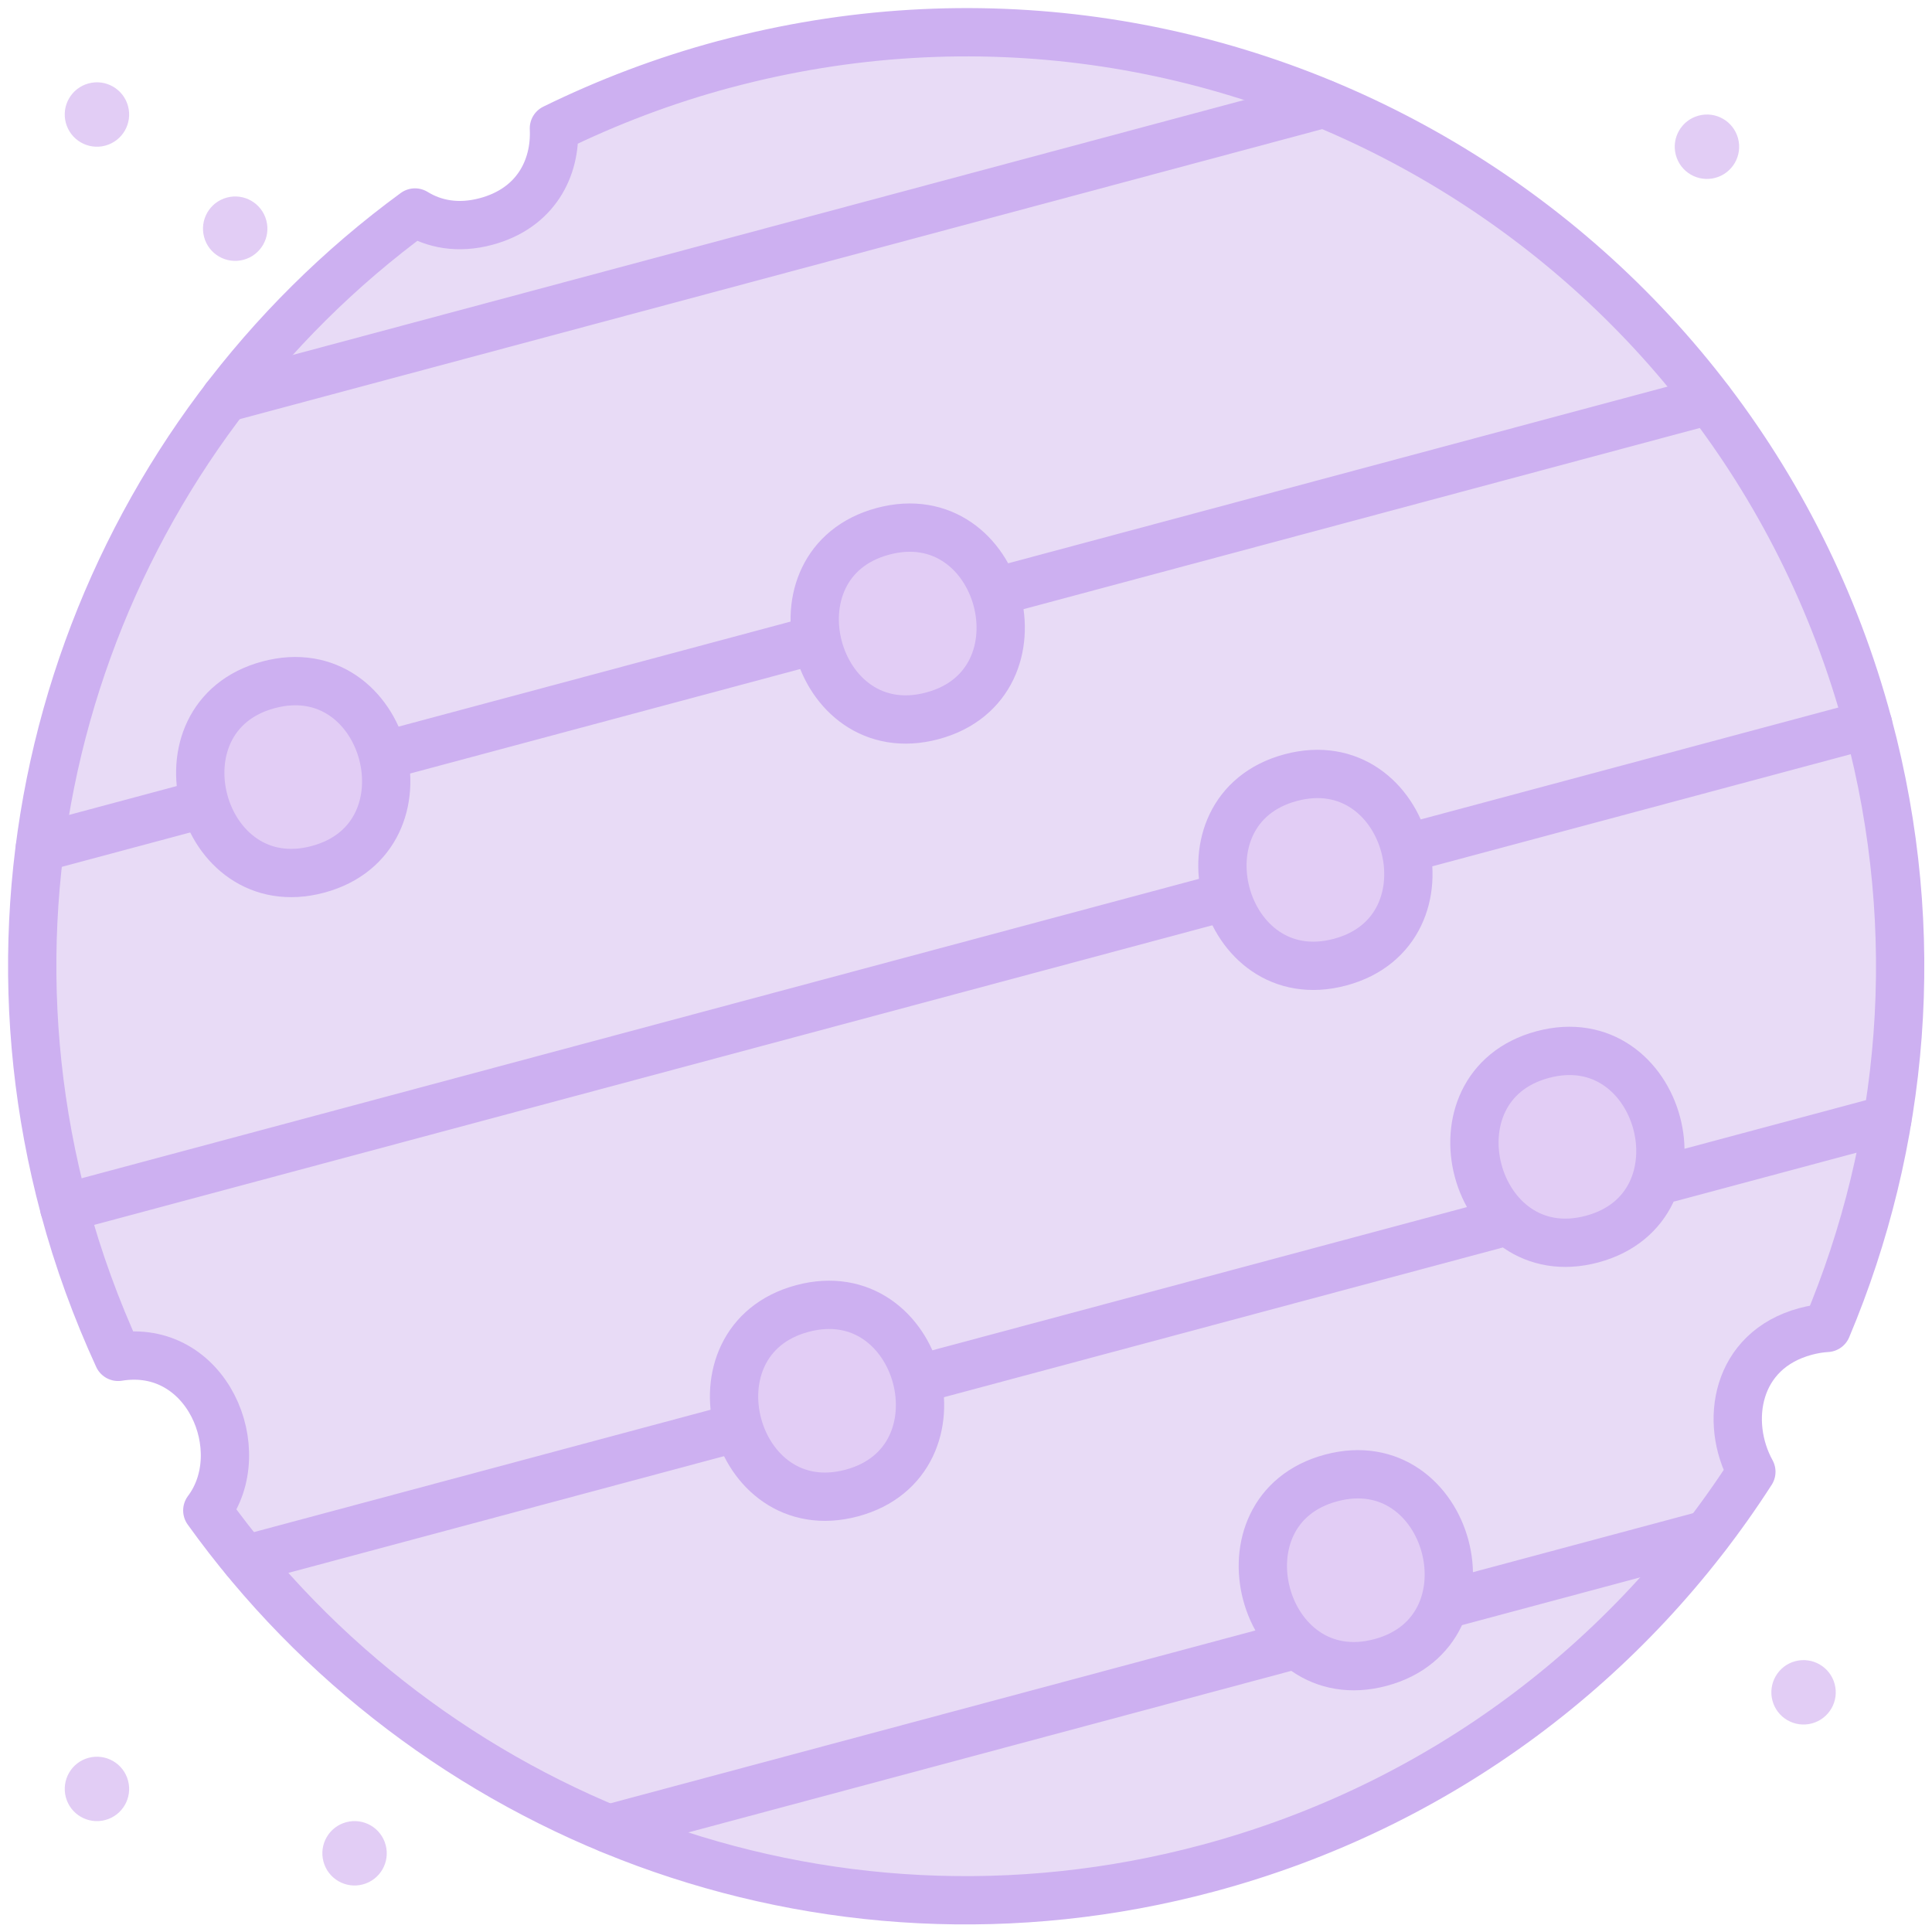 <svg height="80" viewBox="0 0 80 80" width="80" xmlns="http://www.w3.org/2000/svg">
  <g fill="none" fill-rule="evenodd" transform="translate(1.333 1.333)">
    <path d="m21.602 3.982c.08 1.645-.748 3.304-2.808 3.856-1.163.311-2.156.113-2.944-.372-12.505 9.151-18.776 25.351-14.524 41.219.576 2.152 1.333 4.207 2.232 6.167 3.684-.601 5.557 3.888 3.692 6.36 9.111 12.701 25.441 19.1 41.432 14.815 9.664-2.589 17.487-8.619 22.504-16.417-1.124-2.041-.665-5.032 2.253-5.813.303-.081.595-.128.876-.144 3.215-7.637 4.02-16.359 1.708-24.983-5.527-20.627-26.729-32.868-47.356-27.341-2.484.665-4.841 1.564-7.065 2.655z"
    fill="#e8dbf6" />
    <path d="m28.668 1.327c-2.484.665-4.841 1.564-7.065 2.655.08 1.645-.748 3.304-2.808 3.856-1.163.311-2.156.113-2.944-.372-12.505 9.151-18.776 25.351-14.524 41.219.576 2.152 1.333 4.207 2.232 6.167 3.684-.601 5.557 3.888 3.692 6.36 9.111 12.701 25.441 19.1 41.432 14.815 9.664-2.589 17.487-8.619 22.504-16.417-1.124-2.041-.665-5.032 2.253-5.813.303-.081.595-.128.876-.144 3.215-7.637 4.02-16.359 1.708-24.983-5.527-20.627-26.729-32.868-47.356-27.341z"
    stroke="#cdb0f1" stroke-linecap="round" stroke-linejoin="round"
    stroke-width="2" />
    <g fill="#e2cdf5">
      <path d="m3.969 3.064c.191.711-.232 1.443-.943 1.633-.711.191-1.443-.232-1.633-.944-.191-.711.232-1.441.943-1.632.712-.191 1.443.231 1.633.943" />
      <path d="m14.636 75.063c.191.712-.231 1.443-.943 1.633-.711.191-1.441-.232-1.632-.943-.191-.711.231-1.443.943-1.633.711-.191 1.443.232 1.632.943" />
      <path d="m74.636 68.398c.191.711-.231 1.441-.943 1.632-.711.191-1.443-.231-1.633-.943-.189-.711.232-1.443.944-1.633.711-.189 1.441.232 1.632.944" />
      <path d="m3.969 72.398c.191.711-.231 1.441-.943 1.632-.711.191-1.443-.231-1.633-.943-.189-.711.232-1.443.944-1.633.711-.189 1.441.232 1.632.944" />
      <path d="m9.694 7.792c.191.711-.232 1.441-.943 1.632-.712.191-1.443-.231-1.633-.943-.191-.711.232-1.443.943-1.633.712-.191 1.443.232 1.633.944" />
      <path d="m70.636 4.398c.191.711-.232 1.443-.943 1.633-.711.191-1.443-.232-1.633-.944-.191-.711.232-1.441.943-1.632.712-.191 1.443.231 1.633.943" />
    </g>
    <path d="m67.817 47.432c3-.804 5.999-1.608 8.999-2.411m-39.593 10.608c7.799-2.089 15.597-4.179 23.396-6.268m-51.801 13.88c6.599-1.768 13.196-3.536 19.795-5.304m20.512-22.061c-15.932 4.269-31.865 8.539-47.797 12.808m74.697-20.016c-6.189 1.66-12.38 3.317-18.571 4.976m-5.5 33.223c-9.36 2.508-18.719 5.016-28.079 7.524m45.476-12.185c-3.452.925-6.904 1.849-10.355 2.775m-5.52-62.019-45.476 12.185m32.468 7.865c9.657-2.588 19.315-5.176 28.972-7.763m-54.177 14.516c5.568-1.492 11.135-2.984 16.703-4.475m-31.647 8.479c2.052-.549 4.103-1.099 6.153-1.648"
    stroke="#cdb0f1" stroke-linecap="round" stroke-linejoin="round"
    stroke-width="2" />
    <path d="m9.786 27.024c4.927-1.321 6.973 6.32 2.047 7.64-4.927 1.32-6.975-6.32-2.047-7.64z"
    fill="#e2cdf5" />
    <path d="m11.833 34.664c-4.927 1.32-6.975-6.32-2.047-7.64 4.927-1.321 6.973 6.32 2.047 7.64z"
    stroke="#cdb0f1" stroke-linecap="round" stroke-linejoin="round"
    stroke-width="2" />
    <path d="m33.937 60.49c-4.927 1.32-6.975-6.32-2.047-7.64 4.927-1.32 6.973 6.32 2.047 7.64z"
    fill="#e2cdf5" />
    <path d="m33.937 60.49c-4.927 1.32-6.975-6.32-2.047-7.64 4.927-1.32 6.973 6.32 2.047 7.64z"
    stroke="#cdb0f1" stroke-linecap="round" stroke-linejoin="round"
    stroke-width="2" />
    <path d="m37.277 28.307c-4.927 1.32-6.975-6.32-2.048-7.64 4.928-1.32 6.975 6.319 2.048 7.64z"
    fill="#e2cdf5" />
    <path d="m37.277 28.307c-4.927 1.32-6.975-6.32-2.048-7.64 4.928-1.32 6.975 6.319 2.048 7.64z"
    stroke="#cdb0f1" stroke-linecap="round" stroke-linejoin="round"
    stroke-width="2" />
    <path d="m53.785 59.866c4.927-1.32 6.975 6.32 2.048 7.641-4.927 1.32-6.975-6.32-2.048-7.641z"
    fill="#e2cdf5" />
    <path d="m55.833 67.507c-4.927 1.32-6.975-6.32-2.048-7.641 4.927-1.32 6.975 6.32 2.048 7.641z"
    stroke="#cdb0f1" stroke-linecap="round" stroke-linejoin="round"
    stroke-width="2" />
    <path d="m54.158 38.507c-4.927 1.32-6.973-6.32-2.047-7.64s6.975 6.32 2.047 7.64z"
    fill="#e2cdf5" />
    <path d="m54.158 38.507c-4.927 1.32-6.973-6.32-2.047-7.64s6.975 6.32 2.047 7.64z"
    stroke="#cdb0f1" stroke-linecap="round" stroke-linejoin="round"
    stroke-width="2" />
    <path d="m64.593 49.975c-4.927 1.32-6.973-6.32-2.047-7.64 4.927-1.32 6.975 6.32 2.047 7.64z"
    fill="#e2cdf5" />
    <path d="m64.593 49.975c-4.927 1.32-6.973-6.32-2.047-7.64 4.927-1.32 6.975 6.32 2.047 7.64z"
    stroke="#cdb0f1" stroke-linecap="round" stroke-linejoin="round"
    stroke-width="2" />
  </g>
</svg>
